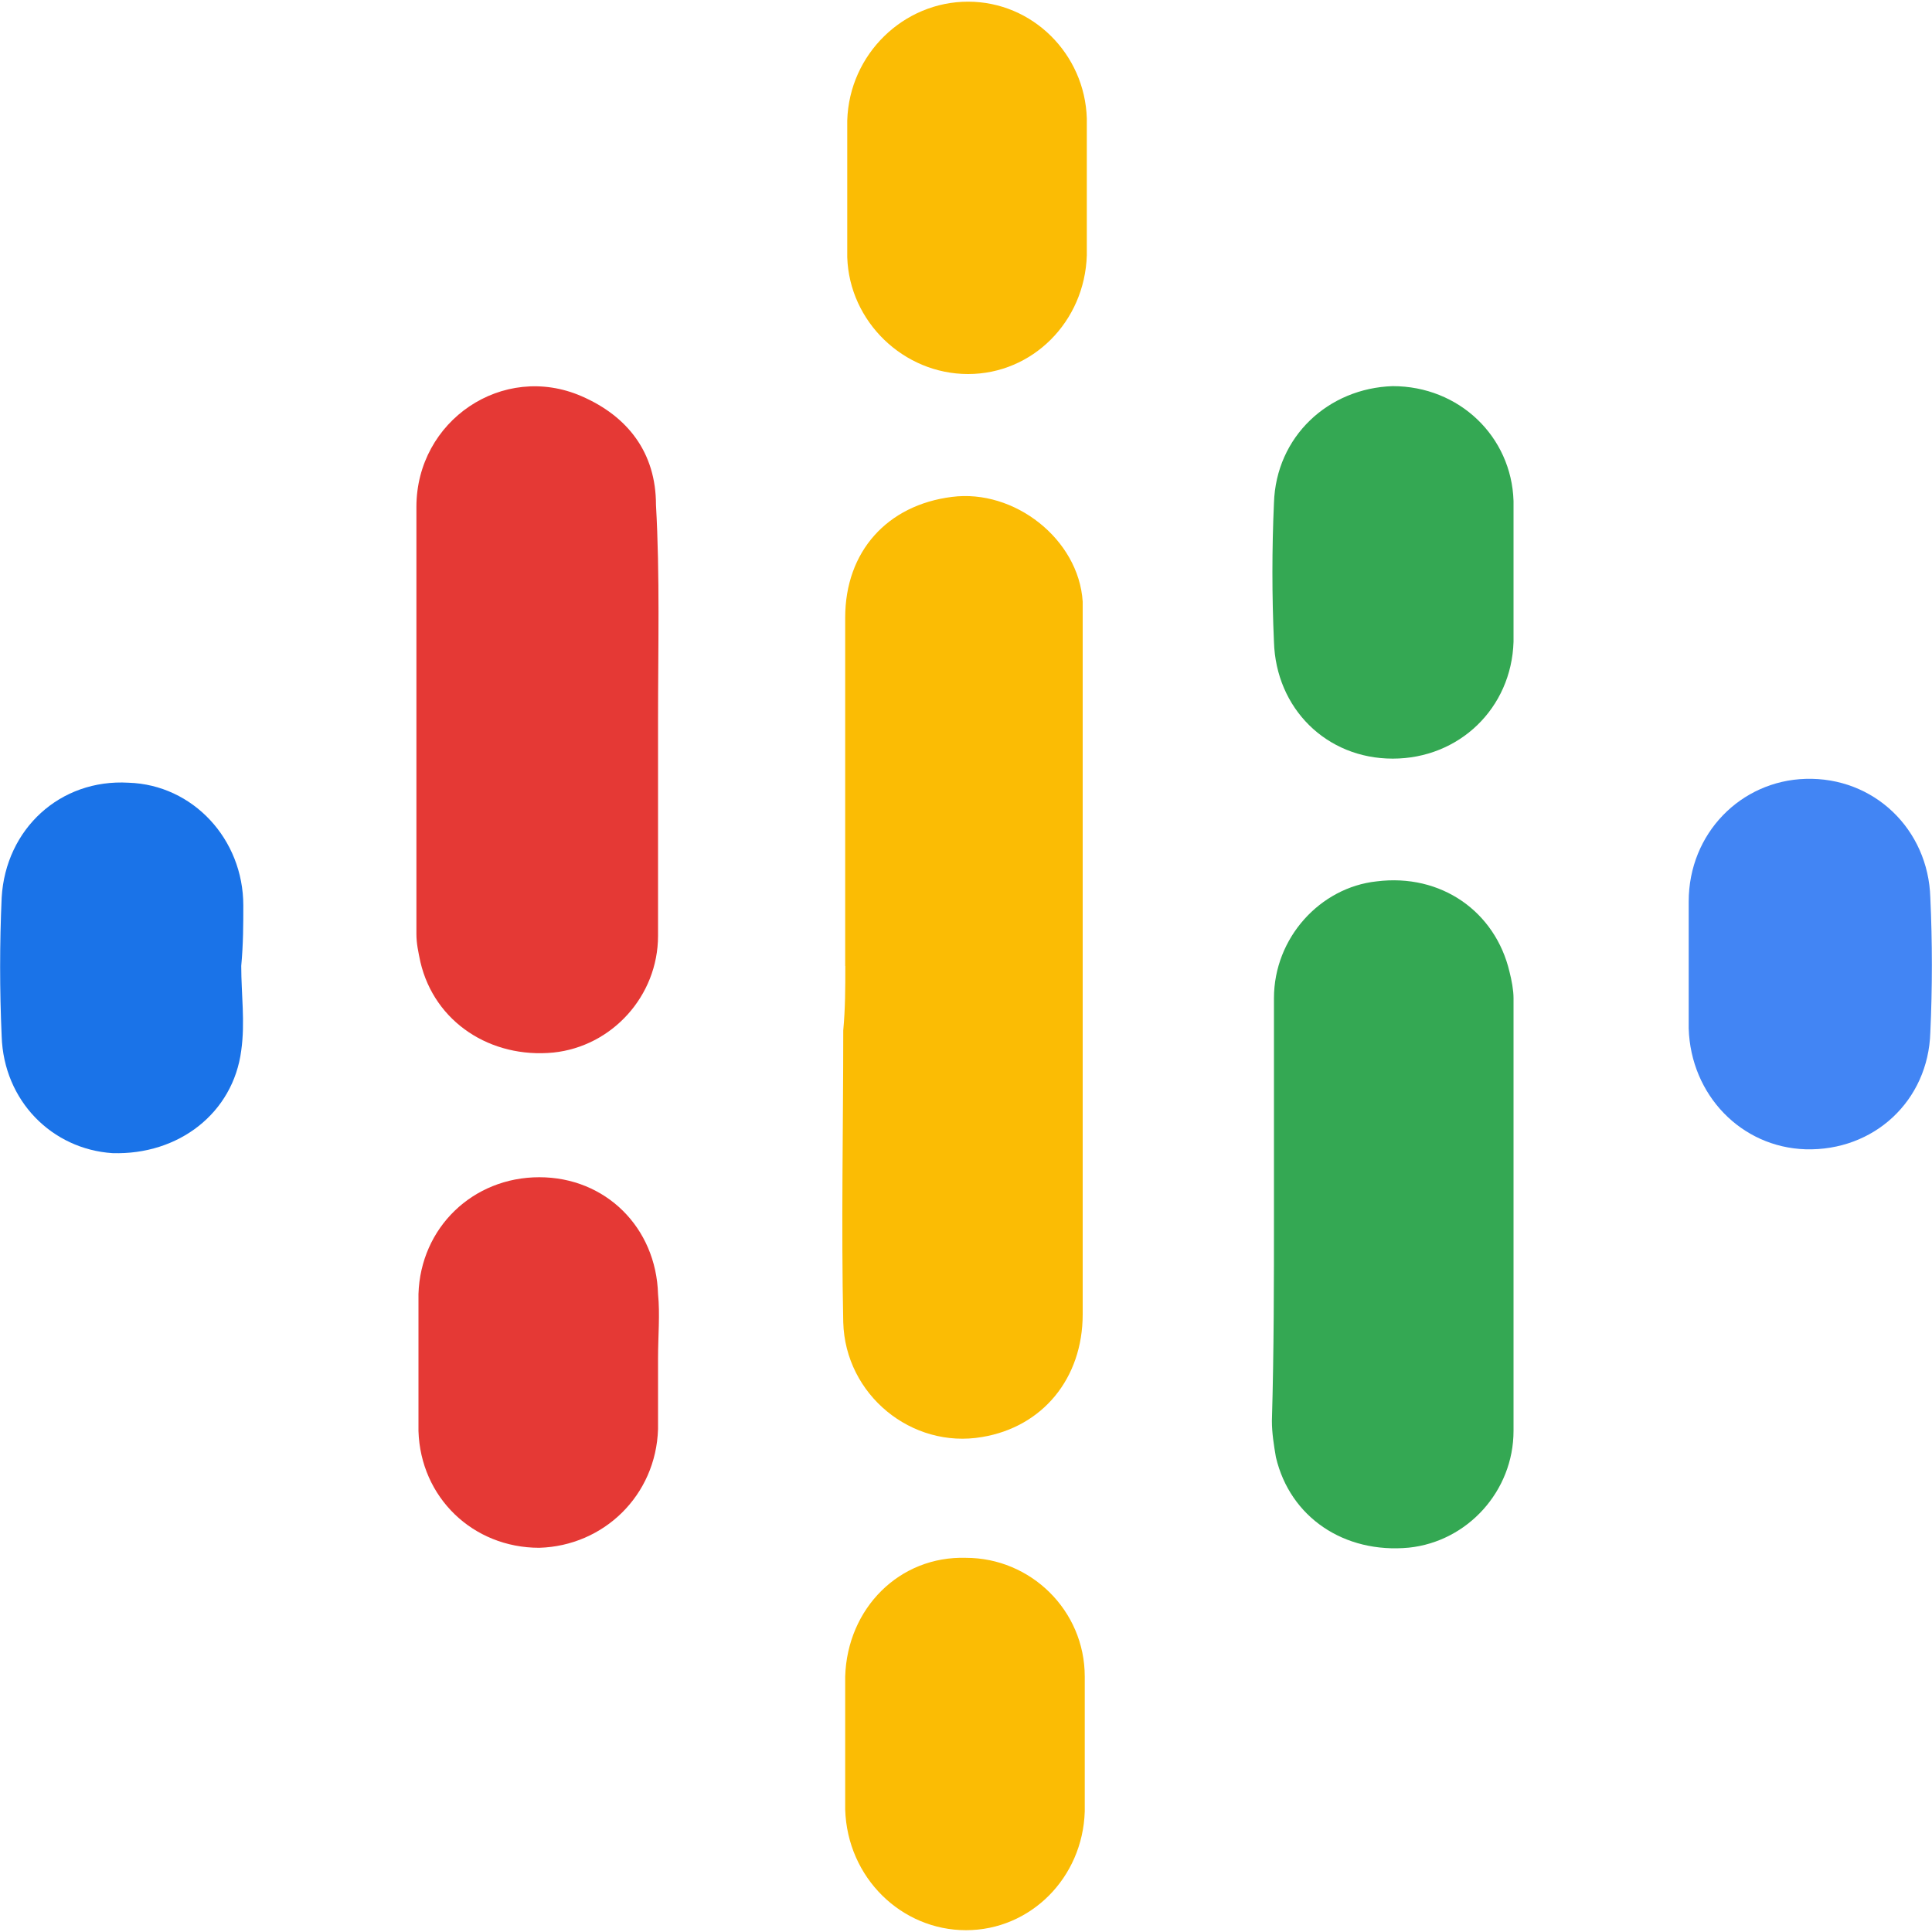 <?xml version="1.0" encoding="UTF-8"?>
<svg id="Layer_1" data-name="Layer 1" xmlns="http://www.w3.org/2000/svg" viewBox="0 0 150 150">
  <defs>
    <style>
      .cls-1 {
        fill: #fbbc04;
      }

      .cls-2 {
        fill: #e53935;
      }

      .cls-3 {
        fill: #4285f4;
      }

      .cls-4 {
        fill: #34a853;
      }

      .cls-5 {
        fill: #1a73e8;
      }
    </style>
  </defs>
  <path class="cls-1" d="M65.62,75v-27.04c0-5.16,3.28-8.75,8.28-9.38,4.85-.63,9.85,3.28,10.16,8.13v55.33c0,5-3.13,8.75-7.81,9.53-5.47,.94-10.63-3.28-10.78-8.91-.16-7.5,0-15.16,0-22.66,.16-1.72,.16-3.28,.16-5Z"/>
  <path class="cls-4" d="M98.91,94.22v-16.72c0-4.69,3.59-8.6,7.97-9.07,5-.63,9.22,2.34,10.32,7.03,.16,.63,.31,1.41,.31,2.03v33.6c0,4.69-3.59,8.6-8.13,9.07-5,.47-9.22-2.34-10.32-7.03-.16-.94-.31-1.88-.31-2.81,.16-5.47,.16-10.78,.16-16.1h0Z"/>
  <path class="cls-2" d="M51.09,55.93v16.72c0,4.69-3.59,8.6-8.13,9.07-4.85,.47-9.22-2.34-10.32-7.03-.16-.78-.31-1.41-.31-2.19V39.36c0-6.72,6.72-11.25,12.82-8.6,3.59,1.56,5.78,4.38,5.78,8.44,.31,5.47,.16,11.1,.16,16.72Z"/>
  <path class="cls-5" d="M18.73,75c0,2.19,.31,4.38,0,6.56-.63,4.85-4.85,8.13-10,7.97-4.69-.31-8.44-4.06-8.6-9.07-.16-3.59-.16-7.19,0-10.78,.31-5.31,4.53-9.22,9.85-8.91,5,.16,8.91,4.38,8.91,9.53,0,1.41,0,2.97-.16,4.69h0Z"/>
  <path class="cls-3" d="M131.11,75v-5c0-5.31,4.06-9.38,9.07-9.53,5.31-.16,9.53,3.91,9.69,9.22,.16,3.44,.16,7.03,0,10.47-.16,5.31-4.38,9.22-9.69,9.07-5-.16-8.91-4.22-9.07-9.38v-4.85Z"/>
  <path class="cls-4" d="M117.51,44.52v5.31c-.16,5.16-4.22,9.07-9.38,9.07s-9.07-3.91-9.22-9.07c-.16-3.59-.16-7.19,0-10.78,.16-5.16,4.22-8.91,9.22-9.07,5.16,0,9.22,3.91,9.38,8.91v5.63h0Z"/>
  <path class="cls-2" d="M51.09,105.48v5.47c-.16,5.16-4.22,9.07-9.22,9.22-5.16,0-9.22-3.91-9.38-9.07v-10.63c.16-5.16,4.22-9.07,9.38-9.07s9.07,3.91,9.22,9.07c.16,1.56,0,3.28,0,5Z"/>
  <path class="cls-1" d="M84.38,14.51v5.31c-.16,5.16-4.22,9.22-9.22,9.22s-9.22-4.06-9.38-9.07V9.35c.16-5.16,4.38-9.22,9.38-9.22s9.07,4.06,9.22,9.07v5.31Z"/>
  <path class="cls-1" d="M65.62,135.33v-5.16c.16-5.31,4.22-9.38,9.38-9.22,5,0,9.22,4.06,9.22,9.22v10.47c-.16,5.16-4.22,9.22-9.22,9.22s-9.22-4.06-9.38-9.38v-5.16Z"/>
</svg>